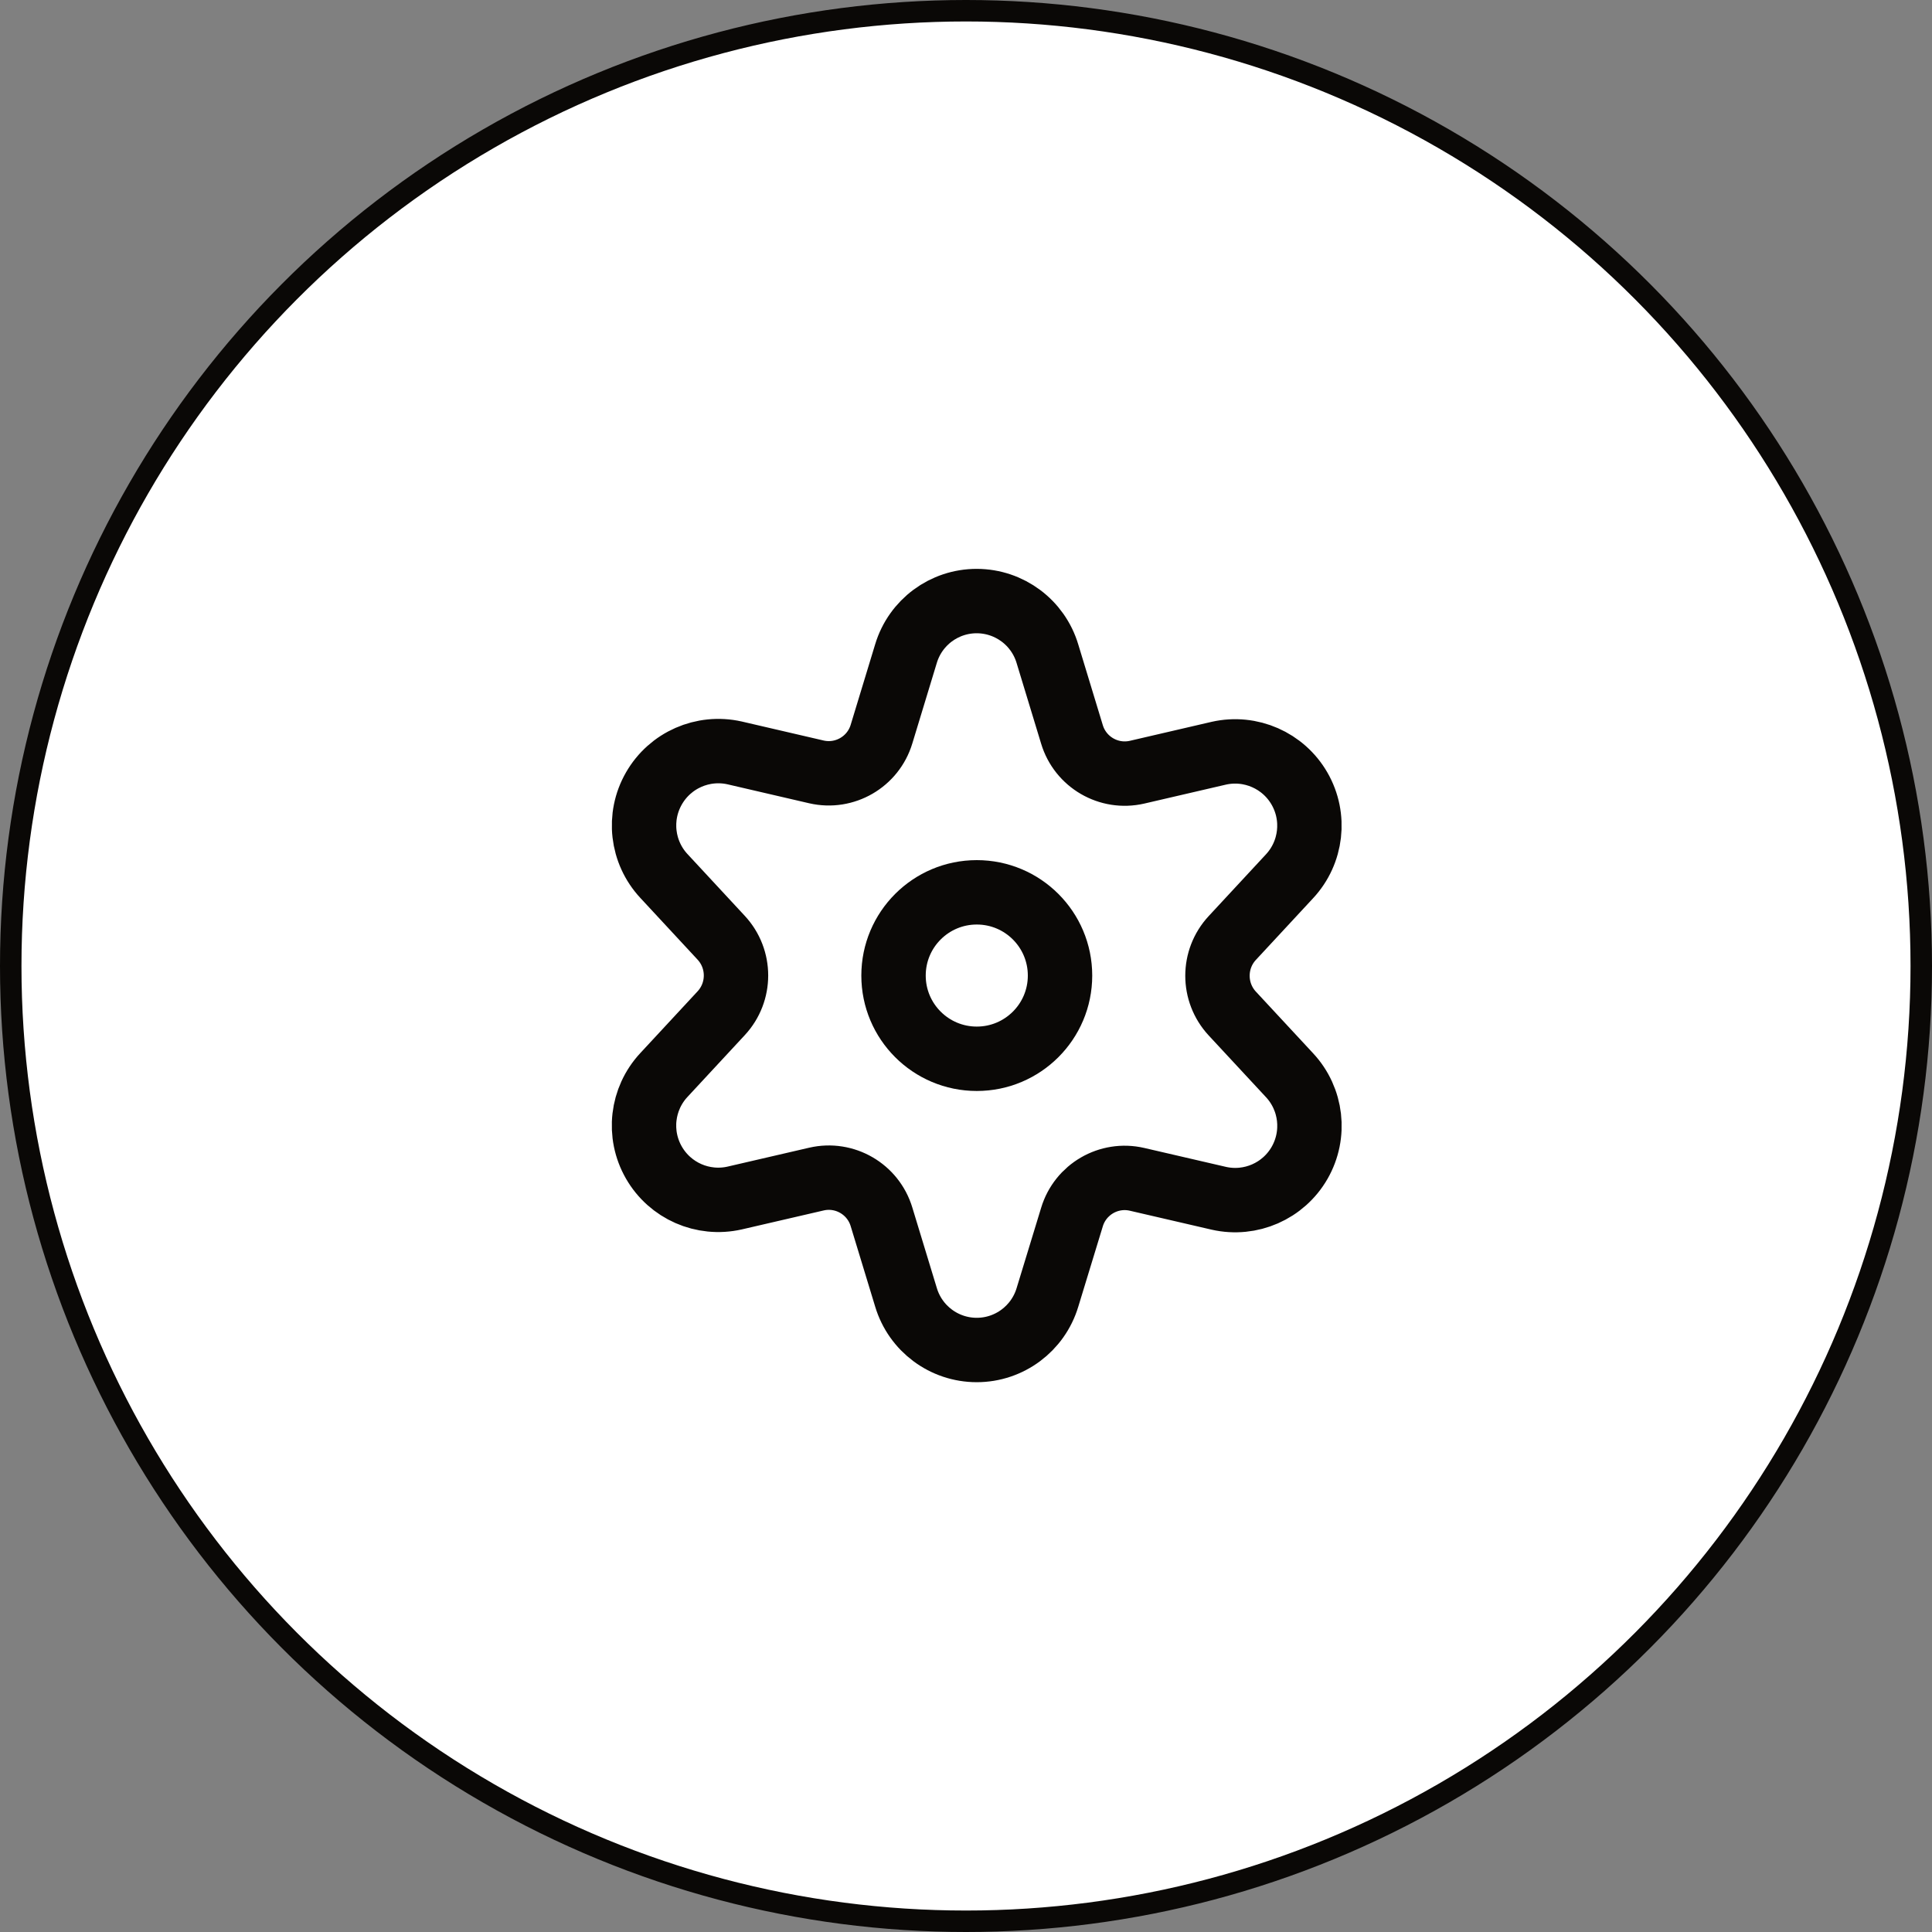 <svg class="operator-form-icon" width="45" height="45" viewBox="0 0 45 45" fill="none" xmlns="http://www.w3.org/2000/svg">
<rect x="0" y="0" width="45" height="45" fill="#808080" stroke="none"/>
<circle cx="22.5" cy="22.5" r="22.25" fill="white" stroke="#0A0806" stroke-width="0.5"/>
<path fill-rule="evenodd" clip-rule="evenodd" d="M22.751 24.661C23.822 24.661 24.69 23.793 24.69 22.723C24.69 21.652 23.822 20.784 22.751 20.784C21.68 20.784 20.812 21.652 20.812 22.723C20.812 23.793 21.68 24.661 22.751 24.661Z" stroke="#0A0806" stroke-width="1.5" stroke-linecap="round" stroke-linejoin="round"/>
<path fill-rule="evenodd" clip-rule="evenodd" d="M24.397 15.228L24.968 17.105C25.163 17.752 25.826 18.137 26.484 17.986L28.388 17.544C29.129 17.377 29.891 17.712 30.269 18.37C30.647 19.028 30.552 19.856 30.035 20.411L28.703 21.847C28.242 22.343 28.242 23.111 28.703 23.608L30.035 25.043C30.553 25.598 30.648 26.426 30.27 27.085C29.892 27.743 29.129 28.078 28.388 27.91L26.484 27.469C25.826 27.317 25.163 27.702 24.968 28.349L24.397 30.219C24.178 30.946 23.509 31.444 22.75 31.444C21.991 31.444 21.322 30.946 21.103 30.219L20.532 28.343C20.337 27.696 19.674 27.311 19.016 27.463L17.112 27.904C16.371 28.072 15.608 27.737 15.23 27.078C14.852 26.42 14.947 25.592 15.465 25.037L16.797 23.601C17.258 23.105 17.258 22.337 16.797 21.841L15.465 20.405C14.948 19.85 14.853 19.022 15.231 18.364C15.609 17.705 16.371 17.37 17.112 17.537L19.016 17.979C19.674 18.13 20.337 17.745 20.532 17.099L21.103 15.221C21.323 14.495 21.993 13.998 22.752 14C23.511 14.002 24.18 14.5 24.397 15.228Z" stroke="#0A0806" stroke-width="1.5" stroke-linecap="round" stroke-linejoin="round"/>
</svg>
